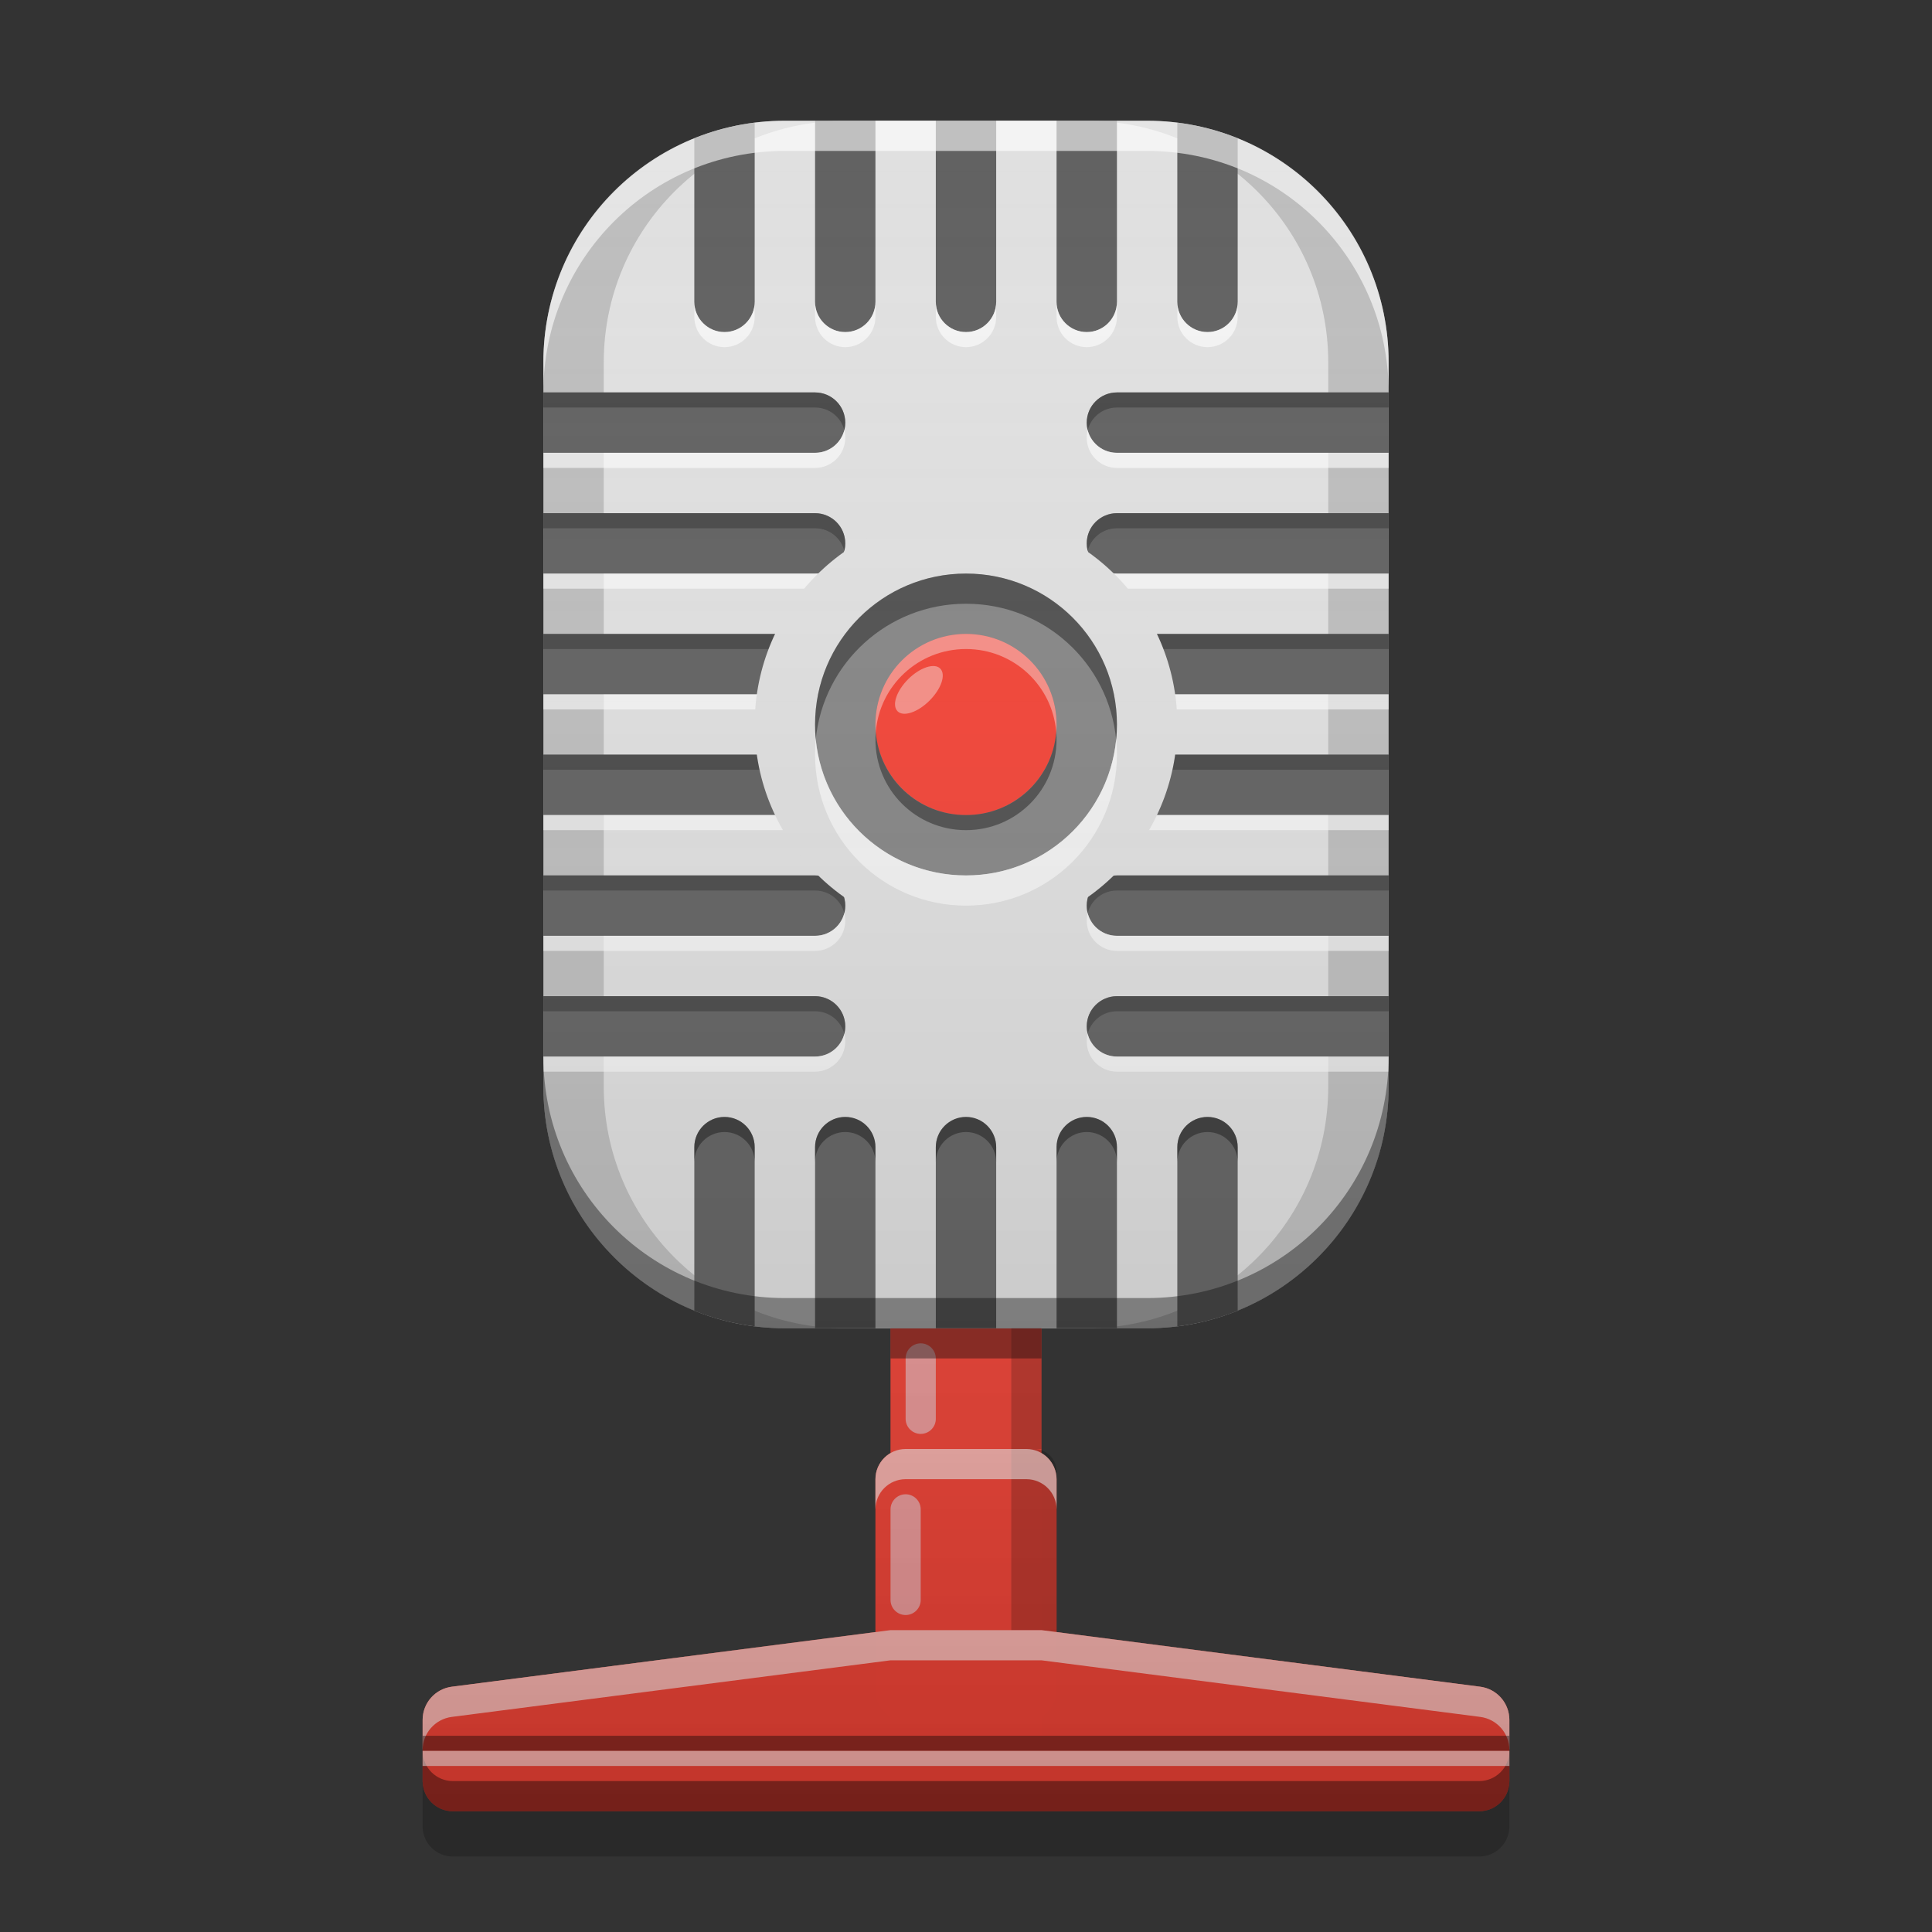
<svg xmlns="http://www.w3.org/2000/svg" xmlns:xlink="http://www.w3.org/1999/xlink" width="48" height="48" viewBox="0 0 48 48" version="1.1">
<rect x="0" y="0" width="48" height="48" fill="#333333" stroke="none"/>
<defs>
<linearGradient id="linear0" gradientUnits="userSpaceOnUse" x1="32" y1="60" x2="32" y2="4" gradientTransform="matrix(0.75,0,0,0.75,0,0)">
<stop offset="0" style="stop-color:rgb(0%,0%,0%);stop-opacity:0.2;"/>
<stop offset="1" style="stop-color:rgb(100%,100%,100%);stop-opacity:0;"/>
</linearGradient>
</defs>
<g id="surface1">
<path style=" stroke:none;fill-rule:nonzero;fill:rgb(95.686%,26.275%,21.176%);fill-opacity:0.996;" d="M 22.125 33 L 25.875 33 L 25.875 43.125 L 22.125 43.125 Z M 22.125 33 "/>
<path style=" stroke:none;fill-rule:nonzero;fill:rgb(95.686%,26.275%,21.176%);fill-opacity:0.996;" d="M 22.5 36 L 25.5 36 C 25.914 36 26.25 36.336 26.25 36.75 L 26.25 42 C 26.25 42.414 25.914 42.75 25.5 42.75 L 22.5 42.75 C 22.086 42.75 21.75 42.414 21.75 42 L 21.75 36.75 C 21.75 36.336 22.086 36 22.5 36 Z M 22.5 36 "/>
<path style=" stroke:none;fill-rule:nonzero;fill:rgb(0%,0%,0%);fill-opacity:0.2;" d="M 25.125 36 L 25.125 42.375 L 25.688 42.375 C 26 42.375 26.25 42.125 26.25 41.812 L 26.25 36.562 C 26.25 36.25 26 36 25.688 36 Z M 25.125 36 "/>
<path style=" stroke:none;fill-rule:nonzero;fill:rgb(95.686%,26.275%,21.176%);fill-opacity:0.996;" d="M 22.125 40.5 L 11.223 41.906 C 10.809 41.961 10.5 42.312 10.5 42.73 L 10.5 44.25 C 10.5 44.664 10.836 45 11.25 45 L 36.75 45 C 37.164 45 37.5 44.664 37.5 44.25 L 37.5 42.73 C 37.5 42.312 37.191 41.961 36.777 41.906 L 25.875 40.5 Z M 22.125 40.5 "/>
<path style=" stroke:none;fill-rule:nonzero;fill:rgb(100%,100%,100%);fill-opacity:0.6;" d="M 22.125 40.5 L 11.223 41.906 C 10.809 41.961 10.5 42.312 10.5 42.73 L 10.5 43.48 C 10.5 43.062 10.809 42.711 11.223 42.656 L 22.125 41.25 L 25.875 41.25 L 36.777 42.656 C 37.191 42.711 37.5 43.062 37.5 43.48 L 37.5 42.73 C 37.5 42.312 37.191 41.961 36.777 41.906 L 25.875 40.5 Z M 22.125 40.5 "/>
<path style=" stroke:none;fill-rule:nonzero;fill:rgb(0%,0%,0%);fill-opacity:0.4;" d="M 10.5 43.5 L 10.5 44.25 C 10.5 44.664 10.836 45 11.25 45 L 36.75 45 C 37.164 45 37.5 44.664 37.5 44.25 L 37.5 43.5 C 37.5 43.914 37.164 44.25 36.75 44.25 L 11.25 44.25 C 10.836 44.25 10.5 43.914 10.5 43.5 Z M 10.5 43.5 "/>
<path style=" stroke:none;fill-rule:nonzero;fill:rgb(74.118%,74.118%,74.118%);fill-opacity:1;" d="M 19.5 3 L 28.5 3 C 31.812 3 34.5 5.688 34.5 9 L 34.5 27 C 34.5 30.312 31.812 33 28.5 33 L 19.5 33 C 16.188 33 13.5 30.312 13.5 27 L 13.5 9 C 13.5 5.688 16.188 3 19.5 3 Z M 19.5 3 "/>
<path style=" stroke:none;fill-rule:nonzero;fill:rgb(87.843%,87.843%,87.843%);fill-opacity:0.996;" d="M 21 3 L 27 3 C 30.312 3 33 5.688 33 9 L 33 27 C 33 30.312 30.312 33 27 33 L 21 33 C 17.688 33 15 30.312 15 27 L 15 9 C 15 5.688 17.688 3 21 3 Z M 21 3 "/>
<path style=" stroke:none;fill-rule:nonzero;fill:rgb(99.216%,99.216%,99.216%);fill-opacity:0.6;" d="M 22.5 36 C 22.086 36 21.75 36.336 21.75 36.75 L 21.75 37.5 C 21.75 37.086 22.086 36.75 22.5 36.75 L 25.5 36.75 C 25.914 36.75 26.25 37.086 26.25 37.5 L 26.25 36.75 C 26.25 36.336 25.914 36 25.5 36 Z M 22.5 36 "/>
<path style=" stroke:none;fill-rule:nonzero;fill:rgb(38.039%,38.039%,38.039%);fill-opacity:0.996;" d="M 13.5 9.75 L 13.5 11.25 L 20.25 11.25 C 20.664 11.25 21 10.914 21 10.5 C 21 10.086 20.664 9.75 20.25 9.75 Z M 13.5 9.75 "/>
<path style=" stroke:none;fill-rule:nonzero;fill:rgb(100%,100%,100%);fill-opacity:0.6;" d="M 20.977 10.688 C 20.895 11.012 20.602 11.25 20.25 11.25 L 13.5 11.25 L 13.5 11.625 L 20.25 11.625 C 20.664 11.625 21 11.289 21 10.875 C 21 10.809 20.992 10.746 20.977 10.688 Z M 20.977 10.688 "/>
<path style=" stroke:none;fill-rule:nonzero;fill:rgb(21.961%,21.961%,21.961%);fill-opacity:0.6;" d="M 20.977 10.688 C 20.895 10.363 20.602 10.125 20.25 10.125 L 13.5 10.125 L 13.5 9.75 L 20.25 9.75 C 20.664 9.75 21 10.086 21 10.5 C 21 10.566 20.992 10.629 20.977 10.688 Z M 20.977 10.688 "/>
<path style=" stroke:none;fill-rule:nonzero;fill:rgb(38.039%,38.039%,38.039%);fill-opacity:0.996;" d="M 34.5 9.75 L 34.5 11.25 L 27.75 11.25 C 27.336 11.25 27 10.914 27 10.5 C 27 10.086 27.336 9.75 27.75 9.75 Z M 34.5 9.75 "/>
<path style=" stroke:none;fill-rule:nonzero;fill:rgb(100%,100%,100%);fill-opacity:0.6;" d="M 27.023 10.688 C 27.105 11.012 27.398 11.25 27.75 11.25 L 34.5 11.25 L 34.5 11.625 L 27.75 11.625 C 27.336 11.625 27 11.289 27 10.875 C 27 10.809 27.008 10.746 27.023 10.688 Z M 27.023 10.688 "/>
<path style=" stroke:none;fill-rule:nonzero;fill:rgb(21.961%,21.961%,21.961%);fill-opacity:0.6;" d="M 27.023 10.688 C 27.105 10.363 27.398 10.125 27.75 10.125 L 34.5 10.125 L 34.5 9.75 L 27.75 9.75 C 27.336 9.75 27 10.086 27 10.5 C 27 10.566 27.008 10.629 27.023 10.688 Z M 27.023 10.688 "/>
<path style=" stroke:none;fill-rule:nonzero;fill:rgb(38.039%,38.039%,38.039%);fill-opacity:0.996;" d="M 13.5 12.75 L 13.5 14.25 L 20.25 14.25 C 20.664 14.25 21 13.914 21 13.5 C 21 13.086 20.664 12.75 20.25 12.75 Z M 13.5 12.75 "/>
<path style=" stroke:none;fill-rule:nonzero;fill:rgb(100%,100%,100%);fill-opacity:0.6;" d="M 20.977 13.688 C 20.895 14.012 20.602 14.25 20.25 14.25 L 13.5 14.25 L 13.5 14.625 L 20.25 14.625 C 20.664 14.625 21 14.289 21 13.875 C 21 13.809 20.992 13.746 20.977 13.688 Z M 20.977 13.688 "/>
<path style=" stroke:none;fill-rule:nonzero;fill:rgb(21.961%,21.961%,21.961%);fill-opacity:0.6;" d="M 20.977 13.688 C 20.895 13.363 20.602 13.125 20.25 13.125 L 13.5 13.125 L 13.5 12.75 L 20.25 12.75 C 20.664 12.75 21 13.086 21 13.5 C 21 13.566 20.992 13.629 20.977 13.688 Z M 20.977 13.688 "/>
<path style=" stroke:none;fill-rule:nonzero;fill:rgb(38.039%,38.039%,38.039%);fill-opacity:0.996;" d="M 34.5 12.75 L 34.5 14.25 L 27.75 14.25 C 27.336 14.25 27 13.914 27 13.5 C 27 13.086 27.336 12.75 27.75 12.75 Z M 34.5 12.75 "/>
<path style=" stroke:none;fill-rule:nonzero;fill:rgb(100%,100%,100%);fill-opacity:0.6;" d="M 27.023 13.688 C 27.105 14.012 27.398 14.25 27.75 14.25 L 34.5 14.25 L 34.5 14.625 L 27.75 14.625 C 27.336 14.625 27 14.289 27 13.875 C 27 13.809 27.008 13.746 27.023 13.688 Z M 27.023 13.688 "/>
<path style=" stroke:none;fill-rule:nonzero;fill:rgb(21.961%,21.961%,21.961%);fill-opacity:0.6;" d="M 27.023 13.688 C 27.105 13.363 27.398 13.125 27.75 13.125 L 34.5 13.125 L 34.5 12.75 L 27.75 12.75 C 27.336 12.75 27 13.086 27 13.5 C 27 13.566 27.008 13.629 27.023 13.688 Z M 27.023 13.688 "/>
<path style=" stroke:none;fill-rule:nonzero;fill:rgb(38.039%,38.039%,38.039%);fill-opacity:0.996;" d="M 13.5 15.75 L 13.5 17.25 L 20.25 17.25 C 20.664 17.25 21 16.914 21 16.5 C 21 16.086 20.664 15.75 20.25 15.75 Z M 13.5 15.75 "/>
<path style=" stroke:none;fill-rule:nonzero;fill:rgb(100%,100%,100%);fill-opacity:0.6;" d="M 20.977 16.688 C 20.895 17.012 20.602 17.25 20.25 17.25 L 13.5 17.25 L 13.5 17.625 L 20.25 17.625 C 20.664 17.625 21 17.289 21 16.875 C 21 16.809 20.992 16.746 20.977 16.688 Z M 20.977 16.688 "/>
<path style=" stroke:none;fill-rule:nonzero;fill:rgb(21.961%,21.961%,21.961%);fill-opacity:0.6;" d="M 20.977 16.688 C 20.895 16.363 20.602 16.125 20.25 16.125 L 13.5 16.125 L 13.5 15.75 L 20.25 15.75 C 20.664 15.75 21 16.086 21 16.5 C 21 16.566 20.992 16.629 20.977 16.688 Z M 20.977 16.688 "/>
<path style=" stroke:none;fill-rule:nonzero;fill:rgb(38.039%,38.039%,38.039%);fill-opacity:0.996;" d="M 34.5 15.75 L 34.5 17.25 L 27.75 17.25 C 27.336 17.25 27 16.914 27 16.5 C 27 16.086 27.336 15.75 27.75 15.75 Z M 34.5 15.75 "/>
<path style=" stroke:none;fill-rule:nonzero;fill:rgb(100%,100%,100%);fill-opacity:0.6;" d="M 27.023 16.688 C 27.105 17.012 27.398 17.25 27.75 17.25 L 34.5 17.25 L 34.5 17.625 L 27.75 17.625 C 27.336 17.625 27 17.289 27 16.875 C 27 16.809 27.008 16.746 27.023 16.688 Z M 27.023 16.688 "/>
<path style=" stroke:none;fill-rule:nonzero;fill:rgb(21.961%,21.961%,21.961%);fill-opacity:0.6;" d="M 27.023 16.688 C 27.105 16.363 27.398 16.125 27.75 16.125 L 34.5 16.125 L 34.5 15.75 L 27.75 15.75 C 27.336 15.75 27 16.086 27 16.5 C 27 16.566 27.008 16.629 27.023 16.688 Z M 27.023 16.688 "/>
<path style=" stroke:none;fill-rule:nonzero;fill:rgb(38.039%,38.039%,38.039%);fill-opacity:0.996;" d="M 13.5 18.75 L 13.5 20.25 L 20.25 20.25 C 20.664 20.25 21 19.914 21 19.5 C 21 19.086 20.664 18.75 20.25 18.75 Z M 13.5 18.75 "/>
<path style=" stroke:none;fill-rule:nonzero;fill:rgb(100%,100%,100%);fill-opacity:0.6;" d="M 20.977 19.688 C 20.895 20.012 20.602 20.25 20.25 20.25 L 13.5 20.25 L 13.5 20.625 L 20.25 20.625 C 20.664 20.625 21 20.289 21 19.875 C 21 19.809 20.992 19.746 20.977 19.688 Z M 20.977 19.688 "/>
<path style=" stroke:none;fill-rule:nonzero;fill:rgb(21.961%,21.961%,21.961%);fill-opacity:0.6;" d="M 20.977 19.688 C 20.895 19.363 20.602 19.125 20.25 19.125 L 13.5 19.125 L 13.5 18.75 L 20.25 18.75 C 20.664 18.75 21 19.086 21 19.5 C 21 19.566 20.992 19.629 20.977 19.688 Z M 20.977 19.688 "/>
<path style=" stroke:none;fill-rule:nonzero;fill:rgb(38.039%,38.039%,38.039%);fill-opacity:0.996;" d="M 34.5 18.75 L 34.5 20.25 L 27.75 20.25 C 27.336 20.25 27 19.914 27 19.5 C 27 19.086 27.336 18.75 27.75 18.75 Z M 34.5 18.75 "/>
<path style=" stroke:none;fill-rule:nonzero;fill:rgb(100%,100%,100%);fill-opacity:0.6;" d="M 27.023 19.688 C 27.105 20.012 27.398 20.25 27.75 20.25 L 34.5 20.25 L 34.5 20.625 L 27.75 20.625 C 27.336 20.625 27 20.289 27 19.875 C 27 19.809 27.008 19.746 27.023 19.688 Z M 27.023 19.688 "/>
<path style=" stroke:none;fill-rule:nonzero;fill:rgb(21.961%,21.961%,21.961%);fill-opacity:0.6;" d="M 27.023 19.688 C 27.105 19.363 27.398 19.125 27.75 19.125 L 34.5 19.125 L 34.5 18.75 L 27.75 18.75 C 27.336 18.75 27 19.086 27 19.5 C 27 19.566 27.008 19.629 27.023 19.688 Z M 27.023 19.688 "/>
<path style=" stroke:none;fill-rule:nonzero;fill:rgb(38.039%,38.039%,38.039%);fill-opacity:0.996;" d="M 13.5 21.75 L 13.5 23.25 L 20.25 23.25 C 20.664 23.25 21 22.914 21 22.5 C 21 22.086 20.664 21.75 20.25 21.75 Z M 13.5 21.75 "/>
<path style=" stroke:none;fill-rule:nonzero;fill:rgb(100%,100%,100%);fill-opacity:0.6;" d="M 20.977 22.688 C 20.895 23.012 20.602 23.25 20.25 23.25 L 13.5 23.25 L 13.5 23.625 L 20.25 23.625 C 20.664 23.625 21 23.289 21 22.875 C 21 22.809 20.992 22.746 20.977 22.688 Z M 20.977 22.688 "/>
<path style=" stroke:none;fill-rule:nonzero;fill:rgb(21.961%,21.961%,21.961%);fill-opacity:0.6;" d="M 20.977 22.688 C 20.895 22.363 20.602 22.125 20.25 22.125 L 13.5 22.125 L 13.5 21.75 L 20.25 21.75 C 20.664 21.75 21 22.086 21 22.5 C 21 22.566 20.992 22.629 20.977 22.688 Z M 20.977 22.688 "/>
<path style=" stroke:none;fill-rule:nonzero;fill:rgb(38.039%,38.039%,38.039%);fill-opacity:0.996;" d="M 34.5 21.75 L 34.5 23.25 L 27.75 23.25 C 27.336 23.25 27 22.914 27 22.5 C 27 22.086 27.336 21.75 27.75 21.75 Z M 34.5 21.75 "/>
<path style=" stroke:none;fill-rule:nonzero;fill:rgb(100%,100%,100%);fill-opacity:0.6;" d="M 27.023 22.688 C 27.105 23.012 27.398 23.25 27.75 23.25 L 34.5 23.25 L 34.5 23.625 L 27.75 23.625 C 27.336 23.625 27 23.289 27 22.875 C 27 22.809 27.008 22.746 27.023 22.688 Z M 27.023 22.688 "/>
<path style=" stroke:none;fill-rule:nonzero;fill:rgb(21.961%,21.961%,21.961%);fill-opacity:0.6;" d="M 27.023 22.688 C 27.105 22.363 27.398 22.125 27.75 22.125 L 34.5 22.125 L 34.5 21.75 L 27.75 21.75 C 27.336 21.75 27 22.086 27 22.5 C 27 22.566 27.008 22.629 27.023 22.688 Z M 27.023 22.688 "/>
<path style=" stroke:none;fill-rule:nonzero;fill:rgb(38.039%,38.039%,38.039%);fill-opacity:0.996;" d="M 13.5 24.75 L 13.5 26.25 L 20.25 26.25 C 20.664 26.25 21 25.914 21 25.5 C 21 25.086 20.664 24.75 20.25 24.75 Z M 13.5 24.75 "/>
<path style=" stroke:none;fill-rule:nonzero;fill:rgb(100%,100%,100%);fill-opacity:0.6;" d="M 20.977 25.688 C 20.895 26.012 20.602 26.25 20.25 26.25 L 13.5 26.25 L 13.5 26.625 L 20.25 26.625 C 20.664 26.625 21 26.289 21 25.875 C 21 25.809 20.992 25.746 20.977 25.688 Z M 20.977 25.688 "/>
<path style=" stroke:none;fill-rule:nonzero;fill:rgb(21.961%,21.961%,21.961%);fill-opacity:0.6;" d="M 20.977 25.688 C 20.895 25.363 20.602 25.125 20.25 25.125 L 13.5 25.125 L 13.5 24.75 L 20.25 24.75 C 20.664 24.75 21 25.086 21 25.5 C 21 25.566 20.992 25.629 20.977 25.688 Z M 20.977 25.688 "/>
<path style=" stroke:none;fill-rule:nonzero;fill:rgb(38.039%,38.039%,38.039%);fill-opacity:0.996;" d="M 34.5 24.75 L 34.5 26.25 L 27.75 26.25 C 27.336 26.25 27 25.914 27 25.5 C 27 25.086 27.336 24.75 27.75 24.75 Z M 34.5 24.75 "/>
<path style=" stroke:none;fill-rule:nonzero;fill:rgb(100%,100%,100%);fill-opacity:0.6;" d="M 27.023 25.688 C 27.105 26.012 27.398 26.25 27.75 26.25 L 34.5 26.25 L 34.5 26.625 L 27.75 26.625 C 27.336 26.625 27 26.289 27 25.875 C 27 25.809 27.008 25.746 27.023 25.688 Z M 27.023 25.688 "/>
<path style=" stroke:none;fill-rule:nonzero;fill:rgb(21.961%,21.961%,21.961%);fill-opacity:0.6;" d="M 27.023 25.688 C 27.105 25.363 27.398 25.125 27.75 25.125 L 34.5 25.125 L 34.5 24.75 L 27.75 24.75 C 27.336 24.75 27 25.086 27 25.5 C 27 25.566 27.008 25.629 27.023 25.688 Z M 27.023 25.688 "/>
<path style=" stroke:none;fill-rule:nonzero;fill:rgb(38.039%,38.039%,38.039%);fill-opacity:0.996;" d="M 23.25 3 L 24.75 3 L 24.75 7.5 C 24.75 7.914 24.414 8.25 24 8.25 C 23.586 8.25 23.25 7.914 23.25 7.5 Z M 23.25 3 "/>
<path style=" stroke:none;fill-rule:nonzero;fill:rgb(100%,100%,100%);fill-opacity:0.6;" d="M 23.25 7.5 L 23.25 7.875 C 23.25 8.289 23.586 8.625 24 8.625 C 24.414 8.625 24.75 8.289 24.75 7.875 L 24.75 7.5 C 24.75 7.914 24.414 8.25 24 8.25 C 23.586 8.25 23.25 7.914 23.25 7.5 Z M 23.25 7.5 "/>
<path style=" stroke:none;fill-rule:nonzero;fill:rgb(38.039%,38.039%,38.039%);fill-opacity:0.996;" d="M 26.25 3 L 27.75 3 L 27.75 7.5 C 27.75 7.914 27.414 8.25 27 8.25 C 26.586 8.25 26.25 7.914 26.25 7.5 Z M 26.25 3 "/>
<path style=" stroke:none;fill-rule:nonzero;fill:rgb(100%,100%,100%);fill-opacity:0.6;" d="M 26.25 7.5 L 26.25 7.875 C 26.25 8.289 26.586 8.625 27 8.625 C 27.414 8.625 27.75 8.289 27.75 7.875 L 27.75 7.5 C 27.75 7.914 27.414 8.25 27 8.25 C 26.586 8.25 26.25 7.914 26.25 7.5 Z M 26.25 7.5 "/>
<path style=" stroke:none;fill-rule:nonzero;fill:rgb(38.039%,38.039%,38.039%);fill-opacity:0.996;" d="M 20.25 3 L 21.75 3 L 21.75 7.5 C 21.75 7.914 21.414 8.25 21 8.25 C 20.586 8.25 20.25 7.914 20.25 7.5 Z M 20.25 3 "/>
<path style=" stroke:none;fill-rule:nonzero;fill:rgb(100%,100%,100%);fill-opacity:0.6;" d="M 20.25 7.5 L 20.25 7.875 C 20.25 8.289 20.586 8.625 21 8.625 C 21.414 8.625 21.75 8.289 21.75 7.875 L 21.75 7.5 C 21.75 7.914 21.414 8.25 21 8.25 C 20.586 8.25 20.25 7.914 20.25 7.5 Z M 20.25 7.5 "/>
<path style=" stroke:none;fill-rule:nonzero;fill:rgb(38.039%,38.039%,38.039%);fill-opacity:0.996;" d="M 18.75 3.047 C 18.227 3.113 17.723 3.246 17.25 3.434 L 17.25 7.5 C 17.25 7.914 17.586 8.25 18 8.25 C 18.414 8.25 18.75 7.914 18.75 7.5 Z M 18.75 3.047 "/>
<path style=" stroke:none;fill-rule:nonzero;fill:rgb(100%,100%,100%);fill-opacity:0.6;" d="M 17.25 7.5 L 17.25 7.875 C 17.25 8.289 17.586 8.625 18 8.625 C 18.414 8.625 18.75 8.289 18.75 7.875 L 18.75 7.5 C 18.75 7.914 18.414 8.25 18 8.25 C 17.586 8.25 17.25 7.914 17.25 7.5 Z M 17.25 7.5 "/>
<path style=" stroke:none;fill-rule:nonzero;fill:rgb(38.039%,38.039%,38.039%);fill-opacity:0.996;" d="M 29.25 3.047 L 29.25 7.5 C 29.25 7.914 29.586 8.25 30 8.25 C 30.414 8.25 30.75 7.914 30.75 7.5 L 30.75 3.434 C 30.277 3.246 29.773 3.113 29.25 3.047 Z M 29.25 3.047 "/>
<path style=" stroke:none;fill-rule:nonzero;fill:rgb(100%,100%,100%);fill-opacity:0.6;" d="M 29.25 7.5 L 29.25 7.875 C 29.25 8.289 29.586 8.625 30 8.625 C 30.414 8.625 30.75 8.289 30.75 7.875 L 30.75 7.5 C 30.75 7.914 30.414 8.25 30 8.25 C 29.586 8.25 29.25 7.914 29.25 7.5 Z M 29.25 7.5 "/>
<path style=" stroke:none;fill-rule:nonzero;fill:rgb(38.039%,38.039%,38.039%);fill-opacity:0.996;" d="M 23.25 33 L 24.75 33 L 24.75 28.5 C 24.75 28.086 24.414 27.75 24 27.75 C 23.586 27.75 23.25 28.086 23.25 28.5 Z M 23.25 33 "/>
<path style=" stroke:none;fill-rule:nonzero;fill:rgb(38.039%,38.039%,38.039%);fill-opacity:0.996;" d="M 26.25 33 L 27.75 33 L 27.75 28.5 C 27.75 28.086 27.414 27.75 27 27.75 C 26.586 27.75 26.25 28.086 26.25 28.5 Z M 26.25 33 "/>
<path style=" stroke:none;fill-rule:nonzero;fill:rgb(38.039%,38.039%,38.039%);fill-opacity:0.996;" d="M 20.25 33 L 21.75 33 L 21.75 28.5 C 21.75 28.086 21.414 27.75 21 27.75 C 20.586 27.75 20.25 28.086 20.25 28.5 Z M 20.25 33 "/>
<path style=" stroke:none;fill-rule:nonzero;fill:rgb(38.039%,38.039%,38.039%);fill-opacity:0.996;" d="M 18 27.75 C 17.586 27.75 17.25 28.086 17.25 28.5 L 17.25 32.566 C 17.723 32.754 18.227 32.887 18.75 32.953 L 18.75 28.5 C 18.75 28.086 18.414 27.75 18 27.75 Z M 18 27.75 "/>
<path style=" stroke:none;fill-rule:nonzero;fill:rgb(38.039%,38.039%,38.039%);fill-opacity:0.996;" d="M 30 27.75 C 29.586 27.75 29.25 28.086 29.25 28.5 L 29.25 32.953 C 29.773 32.887 30.277 32.754 30.75 32.566 L 30.75 28.5 C 30.75 28.086 30.414 27.75 30 27.75 Z M 30 27.75 "/>
<path style=" stroke:none;fill-rule:nonzero;fill:rgb(0%,0%,0%);fill-opacity:0.4;" d="M 18 27.75 C 17.586 27.75 17.25 28.086 17.25 28.5 L 17.25 28.875 C 17.25 28.461 17.586 28.125 18 28.125 C 18.414 28.125 18.75 28.461 18.75 28.875 L 18.75 28.5 C 18.75 28.086 18.414 27.75 18 27.75 Z M 21 27.75 C 20.586 27.75 20.25 28.086 20.25 28.5 L 20.25 28.875 C 20.25 28.461 20.586 28.125 21 28.125 C 21.414 28.125 21.75 28.461 21.75 28.875 L 21.75 28.5 C 21.75 28.086 21.414 27.75 21 27.75 Z M 24 27.75 C 23.586 27.75 23.25 28.086 23.25 28.5 L 23.25 28.875 C 23.25 28.461 23.586 28.125 24 28.125 C 24.414 28.125 24.75 28.461 24.75 28.875 L 24.75 28.5 C 24.75 28.086 24.414 27.75 24 27.75 Z M 27 27.75 C 26.586 27.75 26.25 28.086 26.25 28.5 L 26.25 28.875 C 26.25 28.461 26.586 28.125 27 28.125 C 27.414 28.125 27.75 28.461 27.75 28.875 L 27.75 28.5 C 27.75 28.086 27.414 27.75 27 27.75 Z M 30 27.75 C 29.586 27.75 29.25 28.086 29.25 28.5 L 29.25 28.875 C 29.25 28.461 29.586 28.125 30 28.125 C 30.414 28.125 30.75 28.461 30.75 28.875 L 30.75 28.5 C 30.75 28.086 30.414 27.75 30 27.75 Z M 30 27.75 "/>
<path style=" stroke:none;fill-rule:nonzero;fill:rgb(87.843%,87.843%,87.843%);fill-opacity:1;" d="M 24 12.75 C 26.898 12.75 29.25 15.102 29.25 18 C 29.25 20.898 26.898 23.25 24 23.25 C 21.102 23.25 18.75 20.898 18.75 18 C 18.75 15.102 21.102 12.75 24 12.75 Z M 24 12.75 "/>
<path style=" stroke:none;fill-rule:nonzero;fill:rgb(0%,0%,0%);fill-opacity:0.4;" d="M 24 14.25 C 26.07 14.25 27.75 15.93 27.75 18 C 27.75 20.07 26.07 21.75 24 21.75 C 21.93 21.75 20.25 20.07 20.25 18 C 20.25 15.93 21.93 14.25 24 14.25 Z M 24 14.25 "/>
<path style=" stroke:none;fill-rule:nonzero;fill:rgb(95.686%,26.275%,21.176%);fill-opacity:0.996;" d="M 24 15.75 C 25.242 15.75 26.25 16.758 26.25 18 C 26.25 19.242 25.242 20.25 24 20.25 C 22.758 20.25 21.75 19.242 21.75 18 C 21.75 16.758 22.758 15.75 24 15.75 Z M 24 15.75 "/>
<path style=" stroke:none;fill-rule:nonzero;fill:rgb(100%,100%,100%);fill-opacity:0.4;" d="M 23.359 16.609 C 23.508 16.758 23.387 17.113 23.094 17.406 C 22.801 17.699 22.445 17.816 22.301 17.672 C 22.152 17.523 22.27 17.168 22.562 16.875 C 22.855 16.582 23.215 16.465 23.359 16.609 Z M 23.359 16.609 "/>
<path style=" stroke:none;fill-rule:nonzero;fill:rgb(100%,100%,100%);fill-opacity:0.4;" d="M 24 15.75 C 22.754 15.75 21.75 16.754 21.75 18 C 21.75 18.062 21.754 18.125 21.758 18.188 C 21.852 17.031 22.816 16.125 24 16.125 C 25.184 16.125 26.148 17.031 26.242 18.188 C 26.246 18.125 26.25 18.062 26.25 18 C 26.25 16.754 25.246 15.75 24 15.75 Z M 24 15.75 "/>
<path style=" stroke:none;fill-rule:nonzero;fill:rgb(0.392%,0.392%,0.392%);fill-opacity:0.4;" d="M 24 20.625 C 22.754 20.625 21.75 19.621 21.75 18.375 C 21.75 18.312 21.754 18.25 21.758 18.188 C 21.852 19.348 22.816 20.25 24 20.25 C 25.184 20.25 26.148 19.348 26.242 18.188 C 26.246 18.25 26.25 18.312 26.25 18.375 C 26.25 19.621 25.246 20.625 24 20.625 Z M 24 20.625 "/>
<path style=" stroke:none;fill-rule:nonzero;fill:rgb(0%,0%,0%);fill-opacity:0.4;" d="M 24 14.25 C 21.922 14.25 20.25 15.922 20.25 18 C 20.25 18.125 20.254 18.25 20.266 18.375 C 20.453 16.477 22.051 15 24 15 C 25.949 15 27.547 16.477 27.73 18.375 C 27.746 18.25 27.75 18.125 27.75 18 C 27.75 15.922 26.078 14.25 24 14.25 Z M 24 14.25 "/>
<path style=" stroke:none;fill-rule:nonzero;fill:rgb(100%,100%,100%);fill-opacity:0.6;" d="M 24 22.5 C 21.922 22.5 20.25 20.828 20.25 18.75 C 20.25 18.625 20.254 18.5 20.266 18.375 C 20.453 20.273 22.051 21.75 24 21.75 C 25.949 21.75 27.547 20.273 27.73 18.375 C 27.746 18.5 27.75 18.625 27.75 18.75 C 27.75 20.828 26.078 22.5 24 22.5 Z M 24 22.5 "/>
<path style=" stroke:none;fill-rule:nonzero;fill:rgb(93.725%,60.392%,60.392%);fill-opacity:1;" d="M 22.875 33.375 C 23.082 33.375 23.25 33.543 23.25 33.75 L 23.25 35.25 C 23.25 35.457 23.082 35.625 22.875 35.625 C 22.668 35.625 22.5 35.457 22.5 35.25 L 22.5 33.75 C 22.5 33.543 22.668 33.375 22.875 33.375 Z M 22.875 33.375 "/>
<path style=" stroke:none;fill-rule:nonzero;fill:rgb(0%,0%,0%);fill-opacity:0.4;" d="M 22.125 33 L 25.875 33 L 25.875 33.75 L 22.125 33.75 Z M 22.125 33 "/>
<path style=" stroke:none;fill-rule:nonzero;fill:rgb(93.725%,60.392%,60.392%);fill-opacity:1;" d="M 22.5 37.125 C 22.707 37.125 22.875 37.293 22.875 37.5 L 22.875 39.75 C 22.875 39.957 22.707 40.125 22.5 40.125 C 22.293 40.125 22.125 39.957 22.125 39.75 L 22.125 37.5 C 22.125 37.293 22.293 37.125 22.5 37.125 Z M 22.5 37.125 "/>
<path style=" stroke:none;fill-rule:nonzero;fill:rgb(100%,100%,100%);fill-opacity:0.6;" d="M 19.5 3 C 16.176 3 13.5 5.676 13.5 9 L 13.5 9.75 C 13.5 6.426 16.176 3.75 19.5 3.75 L 28.5 3.75 C 31.824 3.75 34.5 6.426 34.5 9.75 L 34.5 9 C 34.5 5.676 31.824 3 28.5 3 Z M 19.5 3 "/>
<path style=" stroke:none;fill-rule:nonzero;fill:rgb(0%,0%,0%);fill-opacity:0.4;" d="M 19.5 33 C 16.176 33 13.5 30.324 13.5 27 L 13.5 26.25 C 13.5 29.574 16.176 32.25 19.5 32.25 L 28.5 32.25 C 31.824 32.25 34.5 29.574 34.5 26.25 L 34.5 27 C 34.5 30.324 31.824 33 28.5 33 Z M 19.5 33 "/>
<path style=" stroke:none;fill-rule:nonzero;fill:rgb(0%,0%,0%);fill-opacity:0.2;" d="M 10.5 44.25 L 10.5 45.375 C 10.5 45.789 10.836 46.125 11.25 46.125 L 36.75 46.125 C 37.164 46.125 37.5 45.789 37.5 45.375 L 37.5 44.25 C 37.5 44.664 37.164 45 36.75 45 L 11.25 45 C 10.836 45 10.5 44.664 10.5 44.25 Z M 10.5 44.25 "/>
<path style=" stroke:none;fill-rule:nonzero;fill:rgb(0%,0%,0%);fill-opacity:0.4;" d="M 10.5 43.125 L 10.5 43.5 L 37.5 43.5 L 37.5 43.125 Z M 10.5 43.125 "/>
<path style=" stroke:none;fill-rule:nonzero;fill:rgb(100%,97.647%,97.647%);fill-opacity:0.6;" d="M 10.5 43.875 L 10.5 43.5 L 37.5 43.5 L 37.5 43.875 Z M 10.5 43.875 "/>
<path style=" stroke:none;fill-rule:nonzero;fill:rgb(0%,0%,0%);fill-opacity:0.2;" d="M 25.125 33 L 25.875 33 L 25.875 36 L 25.125 36 Z M 25.125 33 "/>
<path style=" stroke:none;fill-rule:nonzero;fill:url(#linear0);" d="M 19.5 3 C 16.176 3 13.5 5.676 13.5 9 L 13.5 27 C 13.5 30.324 16.176 33 19.5 33 L 22.125 33 L 22.125 36.102 C 21.902 36.23 21.75 36.473 21.75 36.75 L 21.75 40.547 L 11.223 41.906 C 10.809 41.961 10.5 42.312 10.5 42.73 L 10.5 44.25 C 10.5 44.664 10.836 45 11.25 45 L 36.75 45 C 37.164 45 37.5 44.664 37.5 44.25 L 37.5 42.73 C 37.5 42.312 37.191 41.961 36.777 41.906 L 26.25 40.547 L 26.25 36.75 C 26.25 36.473 26.098 36.23 25.875 36.102 L 25.875 33 L 28.5 33 C 31.824 33 34.5 30.324 34.5 27 L 34.5 9 C 34.5 5.676 31.824 3 28.5 3 Z M 19.5 3 "/>
</g>
</svg>
